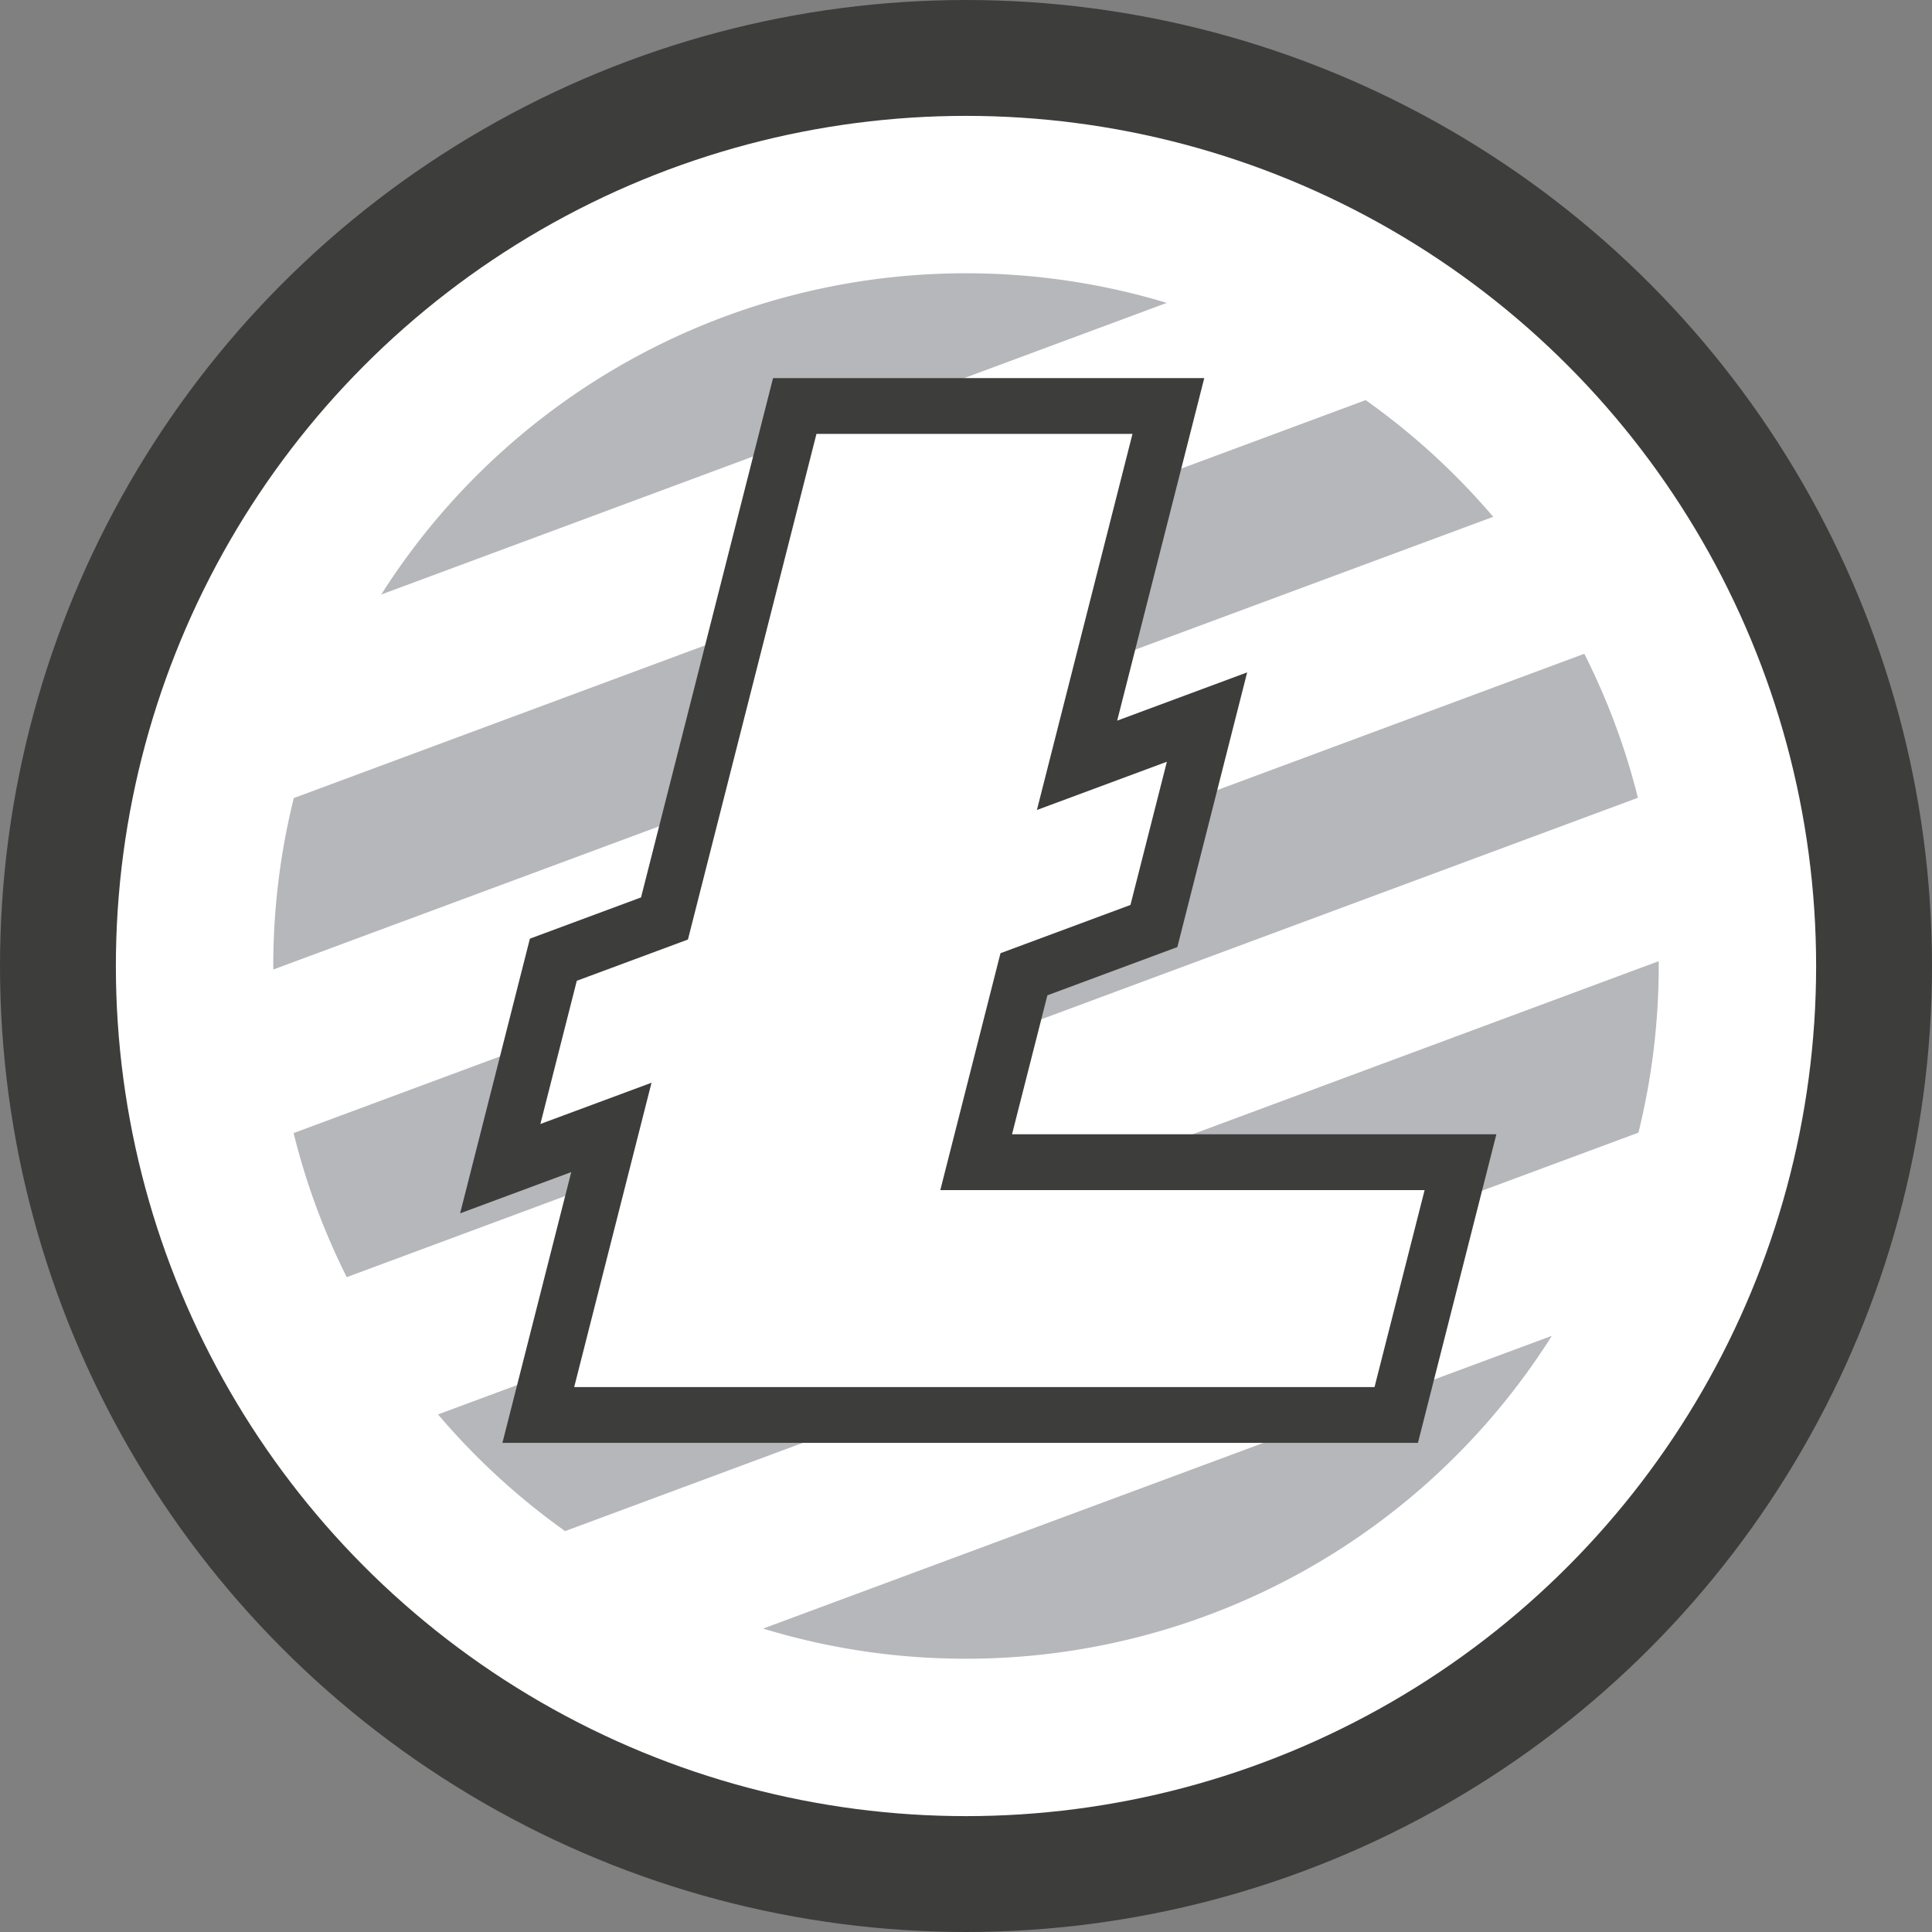 <svg xmlns="http://www.w3.org/2000/svg" viewBox="0 0 400 400"><rect x="0" y="0" width="400" height="400" fill="#808080" stroke="none"/><defs><style>.cls-1{fill:#3d3e3c;}.cls-2{fill:#fff;}.cls-3{fill:#b6b7ba;}.cls-4{fill:none;}</style></defs><title>icon_ltc</title><g id="レイヤー_2" data-name="レイヤー 2"><g id="ロゴ"><circle class="cls-1" cx="200" cy="200" r="200"/><circle class="cls-2" cx="200" cy="200" r="176.01"/><path class="cls-3" d="M200,56.58A143.31,143.31,0,0,0,78.93,123.09L241.57,62.71A143.4,143.4,0,0,0,200,56.58Z"/><path class="cls-3" d="M117,317l222.22-82.5A143.72,143.72,0,0,0,343.42,200c0-.33,0-.66,0-1L90.69,292.84A144.25,144.25,0,0,0,117,317Z"/><path class="cls-3" d="M282.74,82.84,60.83,165.23A143.69,143.69,0,0,0,56.58,200c0,.25,0,.49,0,.73L309.15,107A144.23,144.23,0,0,0,282.74,82.84Z"/><path class="cls-3" d="M200,343.42a143.31,143.31,0,0,0,121.29-66.85L158,337.18A143.39,143.39,0,0,0,200,343.42Z"/><path class="cls-3" d="M60.79,234.59a142.43,142.43,0,0,0,11,29.83l267.32-99.25a142.4,142.4,0,0,0-11.1-29.81Z"/><polygon class="cls-1" points="104.02 298.73 118.27 242.67 95.26 251.21 109.71 194.34 132.72 185.8 160.05 78.28 249.33 78.28 231.3 149.2 258.21 139.21 243.76 196.08 216.85 206.07 209.53 234.84 309.81 234.84 293.57 298.73 104.02 298.73"/><polygon class="cls-2" points="194.68 246.4 207.14 197.35 234.05 187.36 241.59 157.71 214.68 167.7 234.47 89.83 169.04 89.83 142.43 194.52 119.42 203.06 111.88 232.71 134.89 224.17 118.88 287.18 119.35 287.18 184.31 287.18 284.58 287.18 294.95 246.4 194.68 246.4"/></g><g id="切り取り枠線"><rect class="cls-4" width="400" height="400"/></g></g></svg>